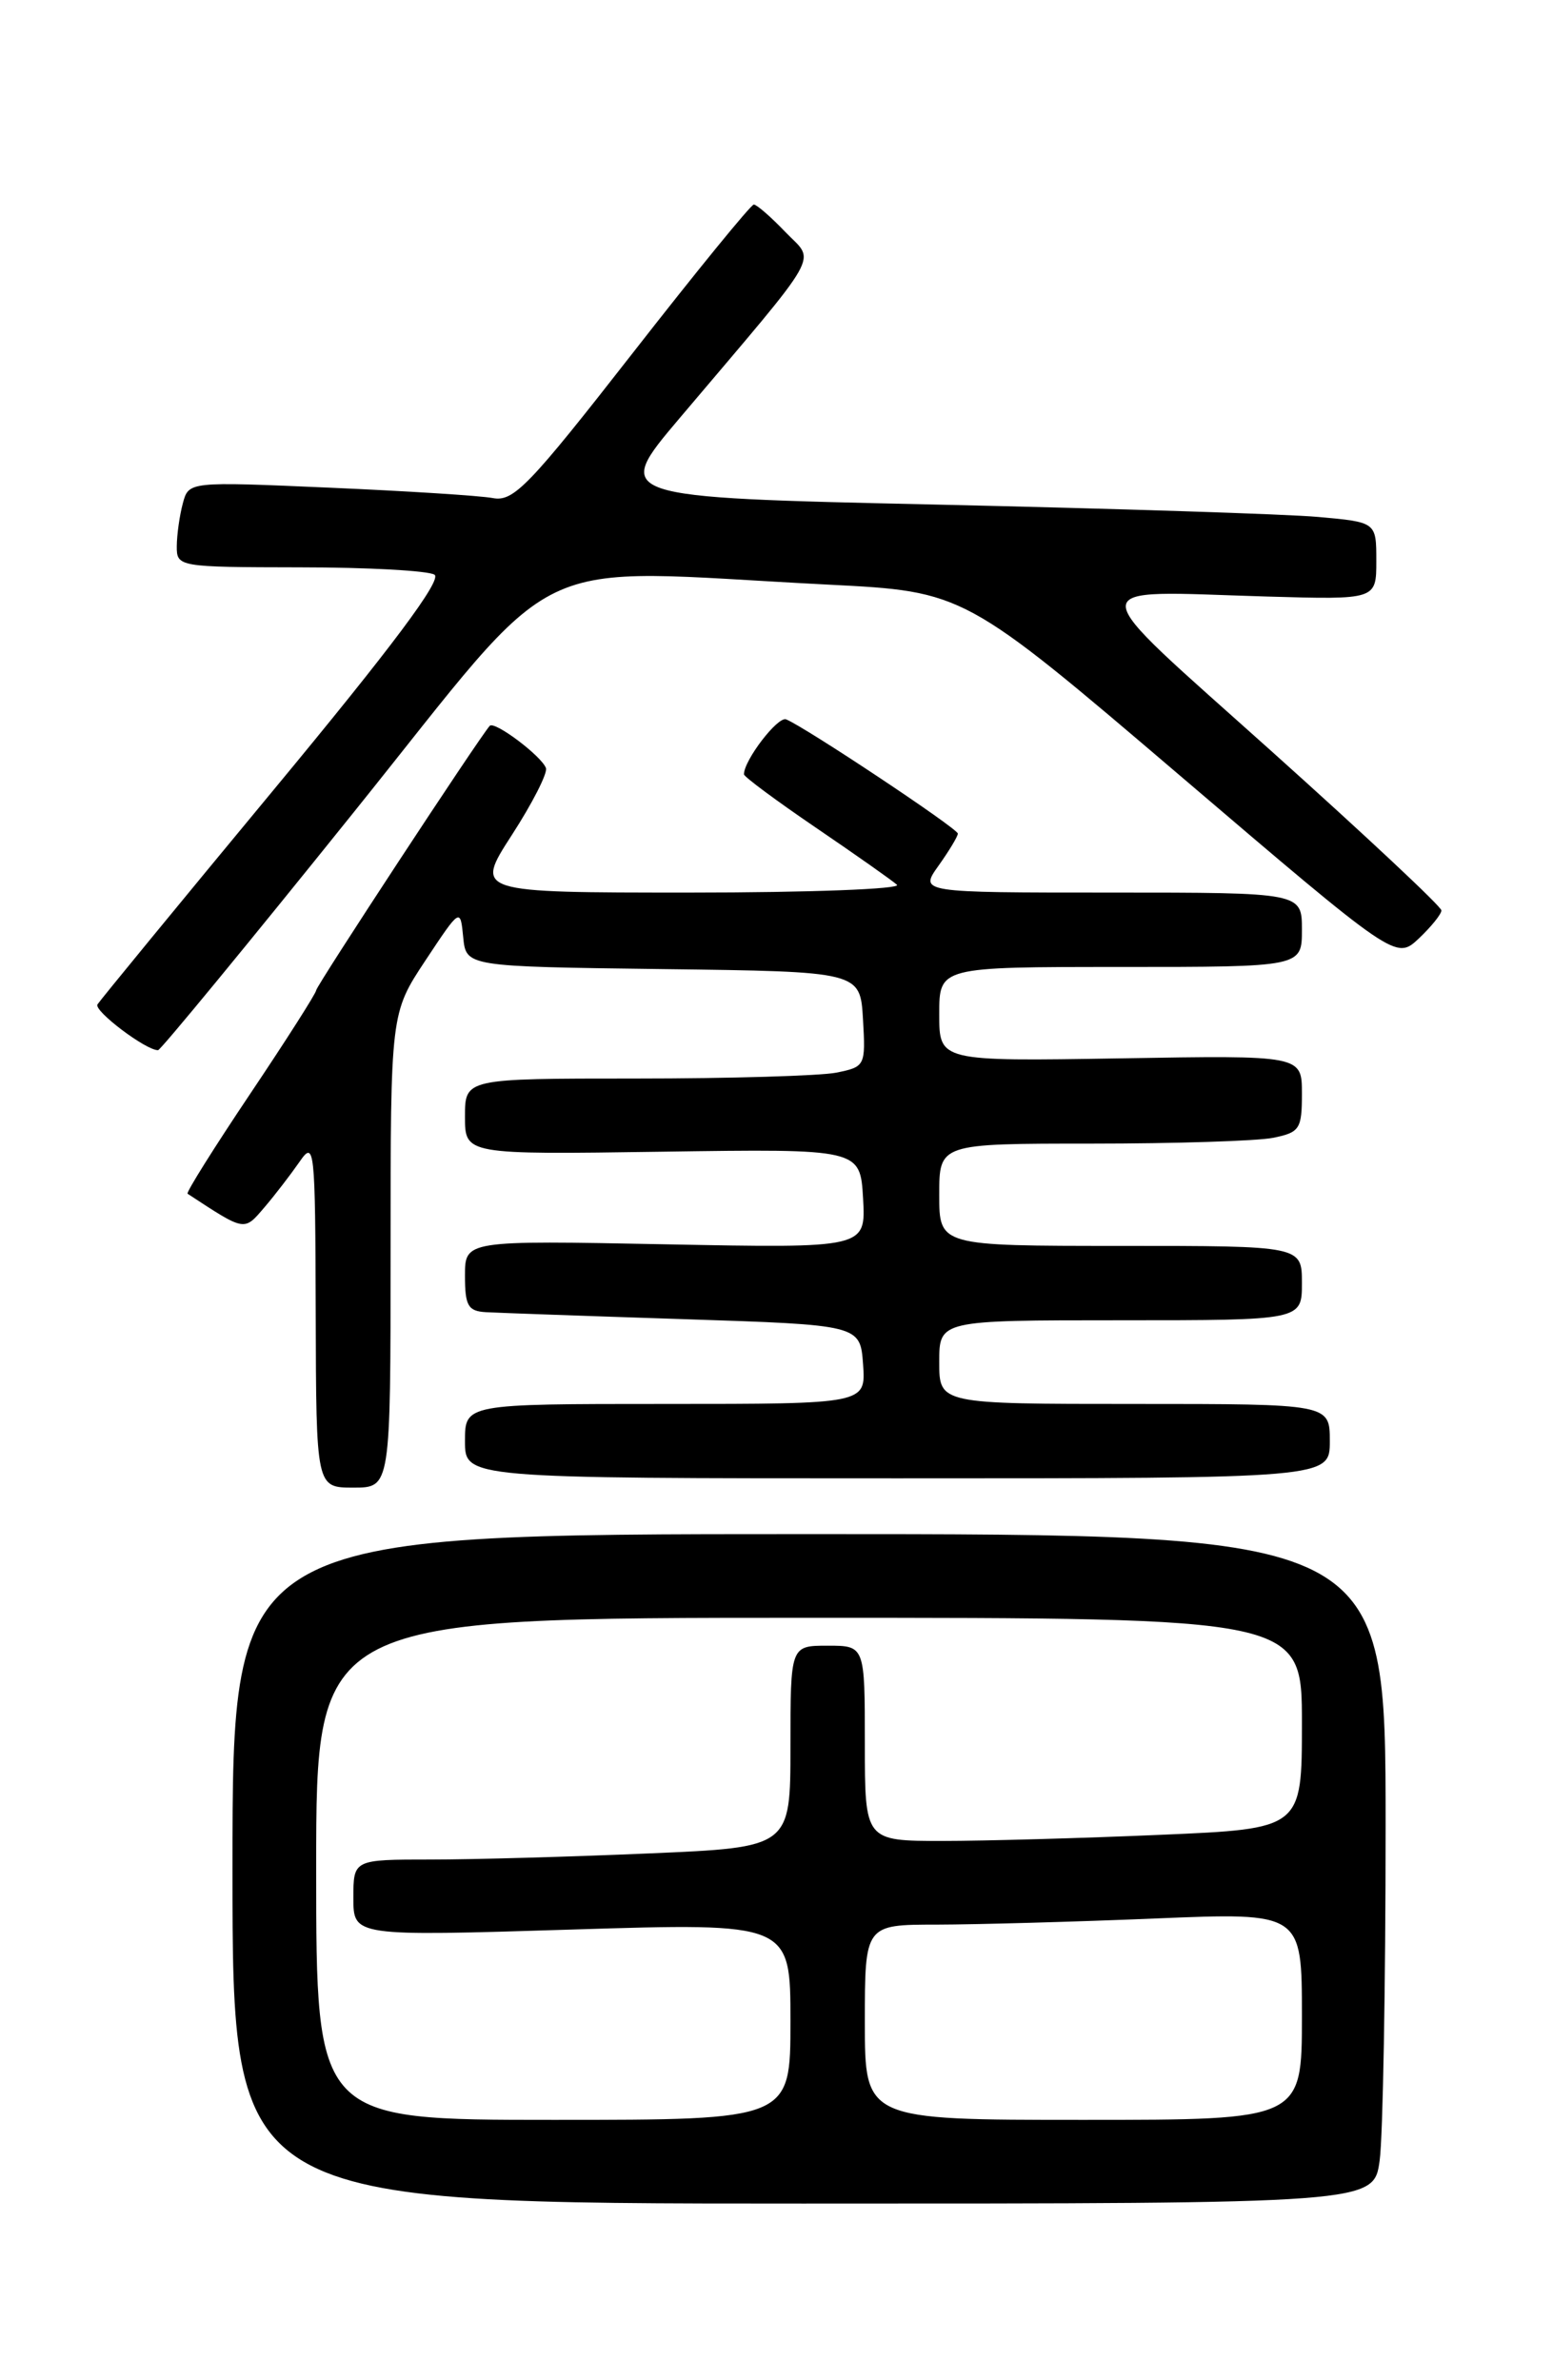 <?xml version="1.0" encoding="UTF-8" standalone="no"?>
<!DOCTYPE svg PUBLIC "-//W3C//DTD SVG 1.1//EN" "http://www.w3.org/Graphics/SVG/1.1/DTD/svg11.dtd" >
<svg xmlns="http://www.w3.org/2000/svg" xmlns:xlink="http://www.w3.org/1999/xlink" version="1.1" viewBox="0 0 167 256">
 <g >
 <path fill="currentColor"
d=" M 148.36 232.36 C 148.71 229.81 149.00 213.61 149.00 196.36 C 149.00 165.00 149.00 165.00 87.00 165.00 C 25.00 165.00 25.00 165.00 25.00 201.00 C 25.00 237.00 25.00 237.00 86.36 237.00 C 147.73 237.00 147.73 237.00 148.36 232.36 Z  M 42.00 134.48 C 42.00 108.97 42.00 108.97 45.75 103.30 C 49.50 97.64 49.50 97.64 49.81 100.80 C 50.12 103.96 50.12 103.96 71.31 104.23 C 92.50 104.50 92.50 104.50 92.80 109.62 C 93.09 114.64 93.04 114.74 89.92 115.37 C 88.18 115.71 78.48 116.00 68.38 116.00 C 50.00 116.00 50.00 116.00 50.00 120.09 C 50.00 124.18 50.00 124.18 71.25 123.87 C 92.50 123.56 92.50 123.56 92.81 128.90 C 93.11 134.25 93.11 134.25 71.56 133.83 C 50.00 133.41 50.00 133.41 50.00 137.21 C 50.00 140.44 50.33 141.02 52.25 141.13 C 53.49 141.20 63.05 141.54 73.50 141.88 C 92.50 142.50 92.50 142.50 92.81 146.75 C 93.11 151.00 93.11 151.00 71.56 151.00 C 50.00 151.00 50.00 151.00 50.00 155.00 C 50.00 159.00 50.00 159.00 96.50 159.00 C 143.00 159.00 143.00 159.00 143.00 155.00 C 143.00 151.00 143.00 151.00 122.00 151.00 C 101.00 151.00 101.00 151.00 101.00 146.50 C 101.00 142.00 101.00 142.00 120.50 142.00 C 140.00 142.00 140.00 142.00 140.00 138.00 C 140.00 134.00 140.00 134.00 120.50 134.00 C 101.00 134.00 101.00 134.00 101.00 128.50 C 101.00 123.00 101.00 123.00 117.38 123.00 C 126.38 123.00 135.16 122.72 136.88 122.38 C 139.77 121.80 140.00 121.44 140.00 117.62 C 140.00 113.50 140.00 113.50 120.50 113.83 C 101.00 114.15 101.00 114.15 101.00 109.08 C 101.00 104.00 101.00 104.00 120.50 104.00 C 140.00 104.00 140.00 104.00 140.00 100.00 C 140.00 96.00 140.00 96.00 119.43 96.00 C 98.86 96.00 98.86 96.00 100.93 93.10 C 102.07 91.50 103.00 89.95 103.00 89.66 C 103.00 89.11 86.46 78.12 84.53 77.37 C 83.63 77.03 80.00 81.77 80.00 83.28 C 80.00 83.54 83.49 86.13 87.75 89.03 C 92.01 91.93 95.93 94.69 96.45 95.16 C 96.97 95.62 86.97 96.00 74.22 96.00 C 51.04 96.00 51.04 96.00 55.04 89.81 C 57.24 86.41 58.89 83.17 58.71 82.62 C 58.28 81.35 53.16 77.49 52.66 78.07 C 51.41 79.51 34.00 106.05 34.00 106.51 C 34.00 106.81 30.81 111.82 26.92 117.62 C 23.03 123.42 19.99 128.27 20.17 128.39 C 26.41 132.48 26.22 132.44 28.43 129.86 C 29.57 128.53 31.26 126.32 32.20 124.97 C 33.82 122.61 33.90 123.30 33.95 141.25 C 34.00 160.00 34.00 160.00 38.00 160.00 C 42.00 160.00 42.00 160.00 42.00 134.48 Z  M 37.96 87.46 C 61.14 58.62 55.81 61.19 89.09 62.88 C 103.68 63.62 103.68 63.62 126.90 83.43 C 150.11 103.24 150.11 103.24 152.56 100.95 C 153.90 99.68 155.00 98.32 155.00 97.92 C 155.00 97.51 146.80 89.83 136.78 80.84 C 115.89 62.10 115.93 63.56 136.25 64.16 C 148.00 64.50 148.00 64.50 148.00 60.33 C 148.00 56.16 148.00 56.16 141.75 55.60 C 138.31 55.29 119.83 54.70 100.69 54.27 C 65.87 53.50 65.87 53.50 73.06 45.00 C 88.74 26.47 87.69 28.33 84.46 24.96 C 82.90 23.33 81.37 22.00 81.06 22.00 C 80.75 22.00 74.87 29.21 68.00 38.02 C 56.88 52.27 55.22 53.99 53.00 53.57 C 51.62 53.31 43.70 52.81 35.39 52.45 C 20.29 51.79 20.29 51.79 19.66 54.14 C 19.31 55.44 19.02 57.51 19.01 58.75 C 19.00 60.97 19.18 61.00 32.25 61.02 C 39.54 61.02 46.05 61.38 46.72 61.81 C 47.57 62.34 42.18 69.55 29.45 84.92 C 19.28 97.20 10.75 107.60 10.48 108.03 C 10.06 108.72 15.73 113.00 17.00 112.95 C 17.27 112.94 26.71 101.47 37.96 87.46 Z  M 34.00 201.00 C 34.00 174.00 34.00 174.00 87.00 174.00 C 140.00 174.00 140.00 174.00 140.00 185.34 C 140.00 196.69 140.00 196.69 124.84 197.34 C 116.50 197.70 105.93 198.00 101.34 198.00 C 93.00 198.00 93.00 198.00 93.00 187.50 C 93.00 177.00 93.00 177.00 89.00 177.00 C 85.00 177.00 85.00 177.00 85.00 187.84 C 85.00 198.69 85.00 198.69 69.84 199.34 C 61.50 199.70 50.93 200.00 46.34 200.00 C 38.00 200.00 38.00 200.00 38.00 204.13 C 38.00 208.26 38.00 208.26 61.50 207.53 C 85.00 206.80 85.00 206.80 85.00 217.40 C 85.00 228.00 85.00 228.00 59.50 228.00 C 34.00 228.00 34.00 228.00 34.00 201.00 Z  M 93.00 217.50 C 93.00 207.00 93.00 207.00 100.75 207.00 C 105.01 206.99 115.59 206.70 124.25 206.34 C 140.00 205.69 140.00 205.69 140.00 216.84 C 140.00 228.00 140.00 228.00 116.50 228.00 C 93.00 228.00 93.00 228.00 93.00 217.50 Z "/>
</g>
</svg>